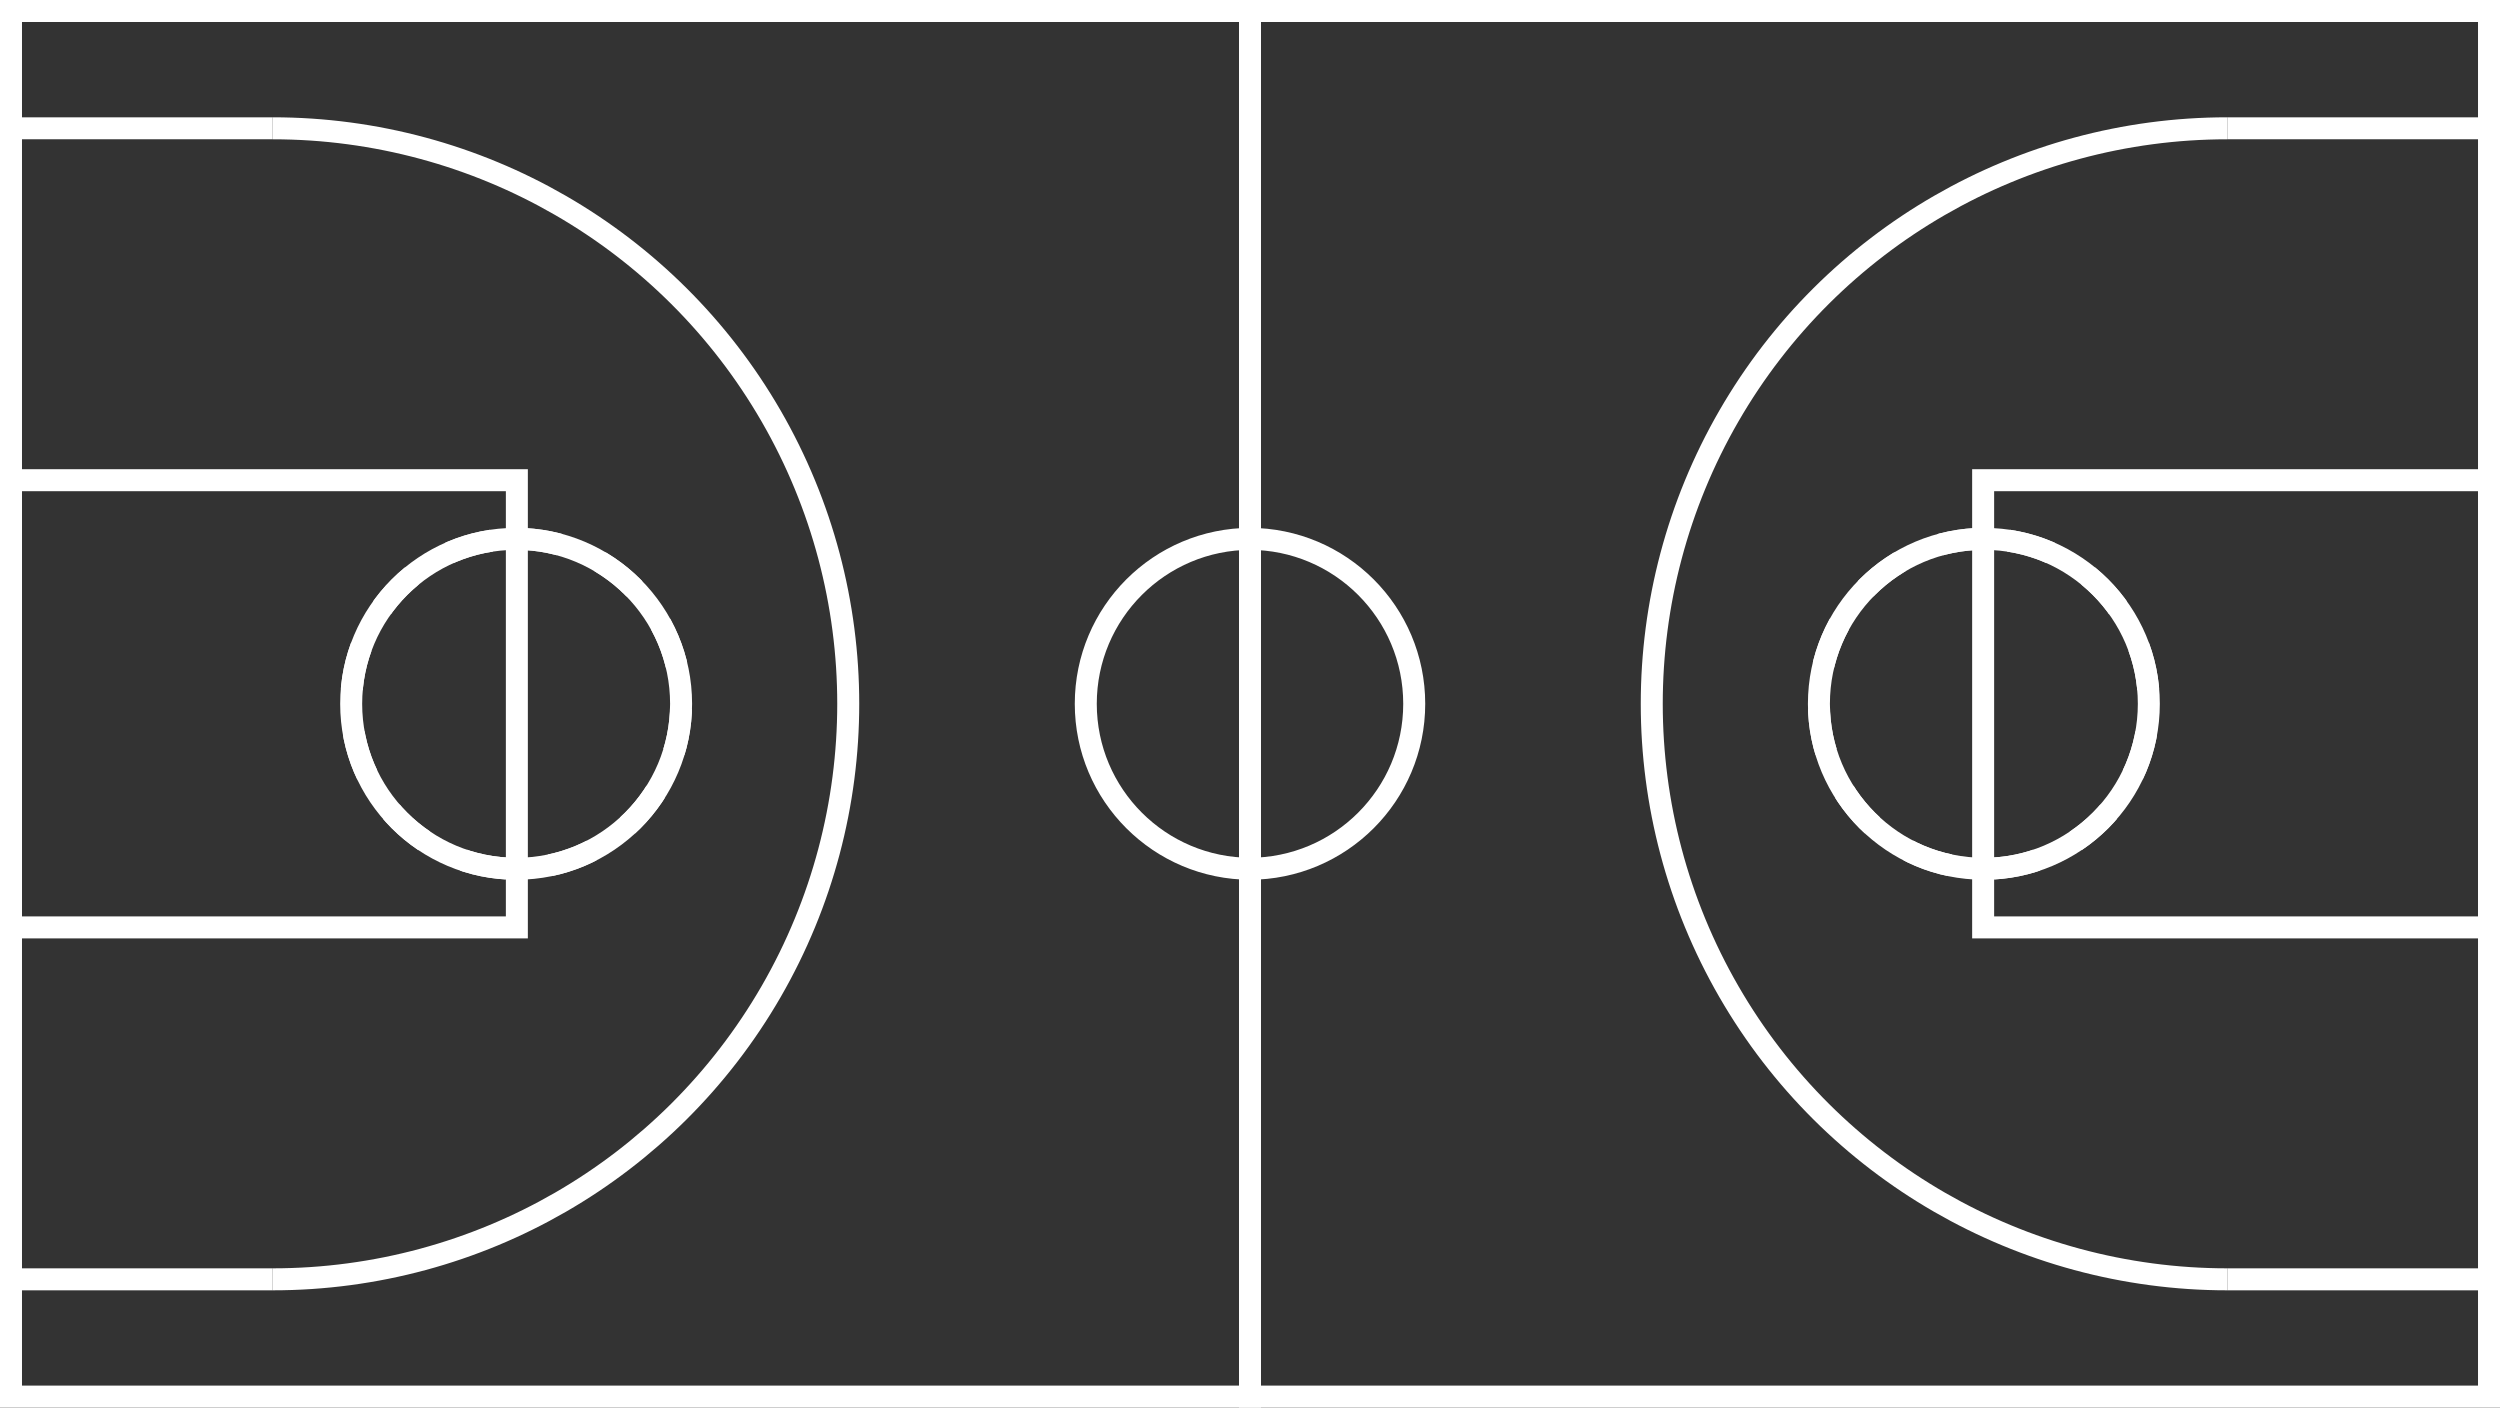 <svg width="1705" height="960" viewBox="0 0 1705 960" fill="none" xmlns="http://www.w3.org/2000/svg">
<rect x="0" y="0" width="1705" height="960" fill="#333333" stroke="none"/>
<g clip-path="url(#clip0_620_1082)">
<path d="M7.5 952.5L7.5 7.5H852.5L852.5 952.5H7.5Z" stroke="white" stroke-width="15"/>
<g clip-path="url(#clip1_620_1082)">
<circle cx="186" cy="480" r="392.5" transform="rotate(-90 186 480)" stroke="white" stroke-width="15"/>
</g>
<circle cx="352" cy="480" r="112.5" transform="rotate(-90 352 480)" stroke="white" stroke-width="15"/>
<rect x="7.5" y="632.5" width="305" height="345" transform="rotate(-90 7.5 632.5)" stroke="white" stroke-width="15"/>
<circle cx="352" cy="480" r="112.5" transform="rotate(-90 352 480)" stroke="white" stroke-width="15" stroke-dasharray="30 30"/>
<g clip-path="url(#clip2_620_1082)">
<rect x="2.5" y="872.5" width="785" height="193" transform="rotate(-90 2.5 872.5)" stroke="white" stroke-width="15"/>
</g>
<circle cx="853" cy="480" r="112.5" transform="rotate(-90 853 480)" stroke="white" stroke-width="15"/>
</g>
<g clip-path="url(#clip3_620_1082)">
<path d="M1697.5 952.5V7.5H852.5L852.5 952.5H1697.5Z" stroke="white" stroke-width="15"/>
<g clip-path="url(#clip4_620_1082)">
<circle r="392.5" transform="matrix(0 -1 -1 0 1519 480)" stroke="white" stroke-width="15"/>
</g>
<circle r="112.5" transform="matrix(0 -1 -1 0 1353 480)" stroke="white" stroke-width="15"/>
<rect x="-7.5" y="-7.5" width="305" height="345" transform="matrix(0 -1 -1 0 1690 625)" stroke="white" stroke-width="15"/>
<circle r="112.5" transform="matrix(0 -1 -1 0 1353 480)" stroke="white" stroke-width="15" stroke-dasharray="30 30"/>
<g clip-path="url(#clip5_620_1082)">
<rect x="-7.5" y="-7.5" width="785" height="193" transform="matrix(0 -1 -1 0 1695 865)" stroke="white" stroke-width="15"/>
</g>
<circle r="112.5" transform="matrix(0 -1 -1 0 852 480)" stroke="white" stroke-width="15"/>
</g>
<defs>
<clipPath id="clip0_620_1082">
<rect width="960" height="860" fill="white" transform="translate(0 960) rotate(-90)"/>
</clipPath>
<clipPath id="clip1_620_1082">
<rect width="806" height="402" fill="white" transform="translate(186 883) rotate(-90)"/>
</clipPath>
<clipPath id="clip2_620_1082">
<rect width="800" height="186" fill="white" transform="translate(0 880) rotate(-90)"/>
</clipPath>
<clipPath id="clip3_620_1082">
<rect width="960" height="860" fill="white" transform="matrix(0 -1 -1 0 1705 960)"/>
</clipPath>
<clipPath id="clip4_620_1082">
<rect width="806" height="402" fill="white" transform="matrix(0 -1 -1 0 1519 883)"/>
</clipPath>
<clipPath id="clip5_620_1082">
<rect width="800" height="186" fill="white" transform="matrix(0 -1 -1 0 1705 880)"/>
</clipPath>
</defs>
</svg>

